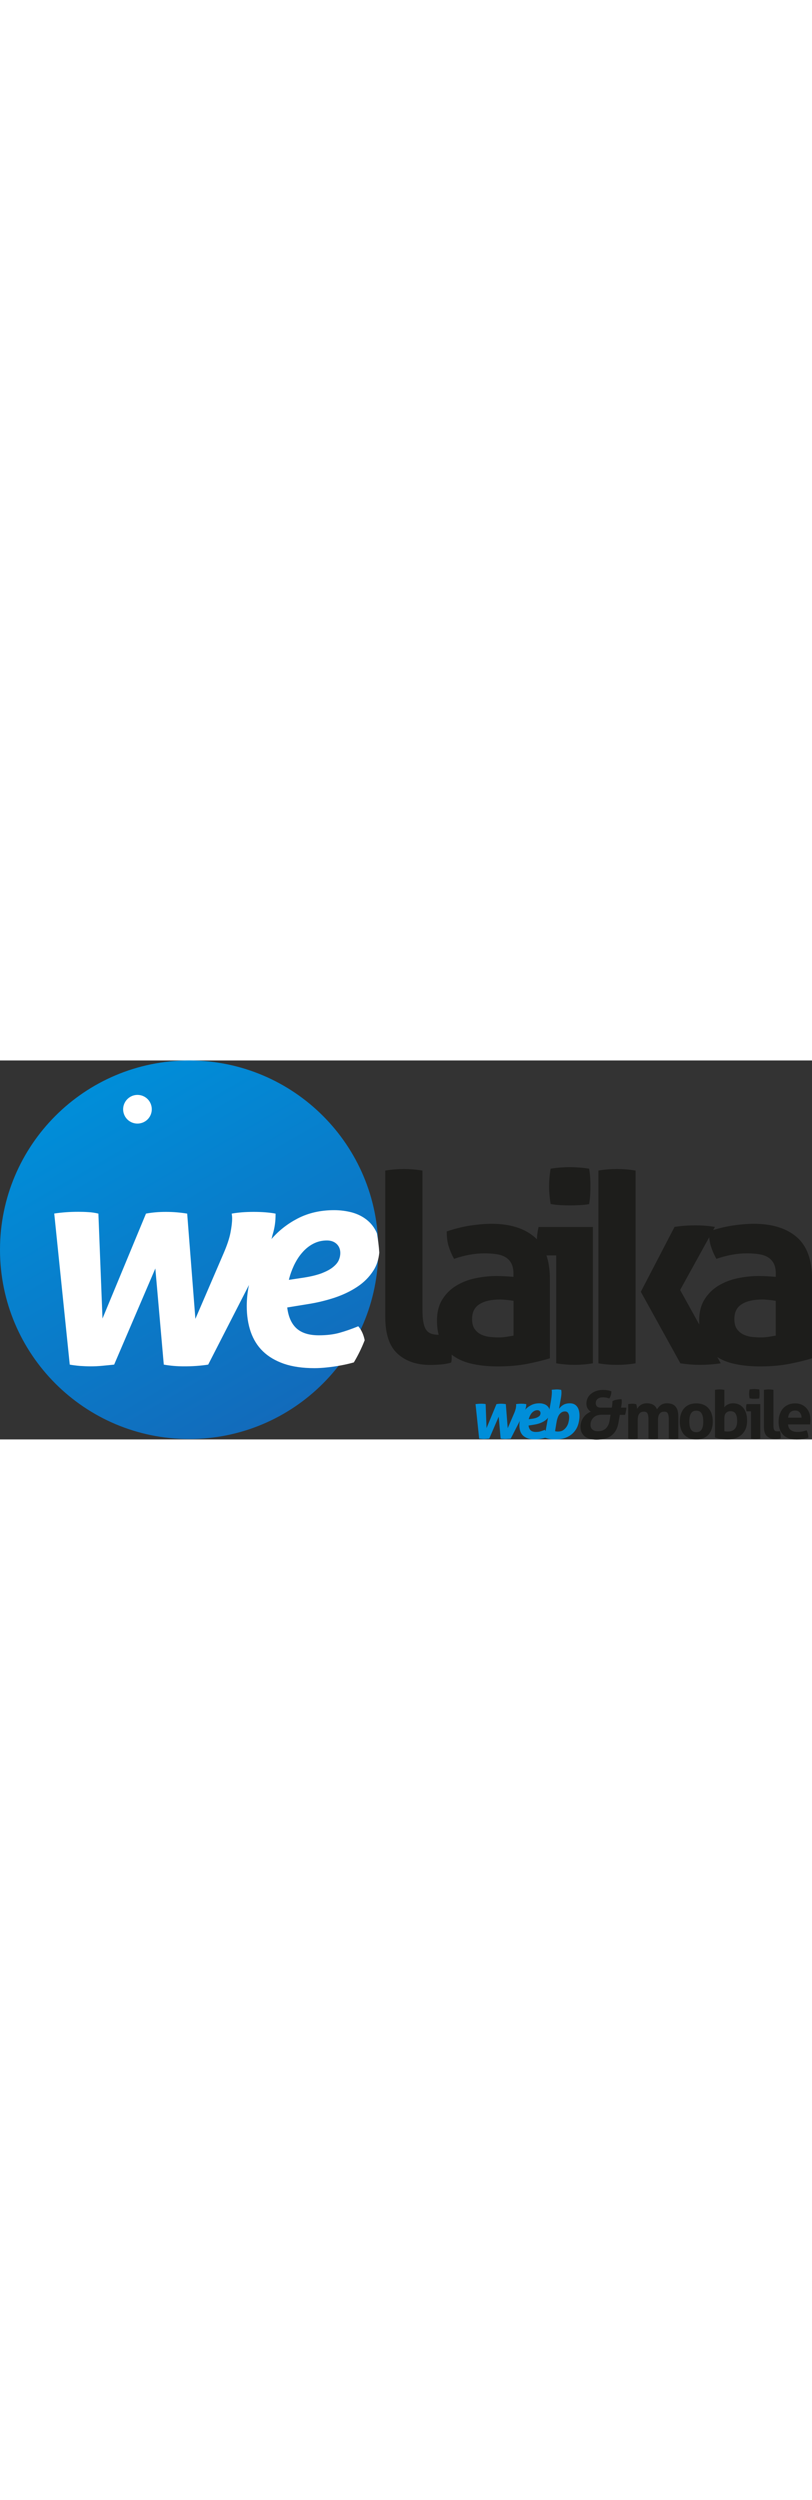<svg xmlns="http://www.w3.org/2000/svg" xmlns:xlink="http://www.w3.org/1999/xlink" width="150" viewBox="0 0 989.5 461.5"><rect x="0" y="0" width="989.5" height="461.5" fill="#333333" stroke="none"/><defs><path id="a" d="M0 230.5C0 357.8 103.2 461 230.5 461S461 357.8 461 230.5C461.1 103.2 357.9 0 230.5 0S0 103.2 0 230.5"/></defs><clipPath id="b"><use xlink:href="#a" overflow="visible"/></clipPath><linearGradient id="c" gradientUnits="userSpaceOnUse" x1="-5680.4" y1="2059.903" x2="-5674.489" y2="2059.903" gradientTransform="scale(78.019 -78.019) rotate(-60 -4623.732 -3890.896)"><stop offset="0" stop-color="#008ed9"/><stop offset="1" stop-color="#126bbb"/></linearGradient><path clip-path="url(#b)" fill="url(#c)" d="M345.8-199.6l314.9 545.4-545.4 314.9-314.9-545.4z"/><path fill="#1D1D1B" d="M469.5 312.6c0 20.6 5 35.4 14.9 44.5 10 9.1 23.2 13.7 39.7 13.7 4.1 0 8.5-.2 13.3-.6 4.8-.4 8.9-1.2 12.4-2.3.4-1.7.6-3.3.6-4.7v-4.7c0-8.3-1.2-16.9-3.5-25.7-1.9.4-3.9.8-6 1-2 .2-3.9.3-5.6.3-3.9 0-7.1-.4-9.6-1.3-2.6-.9-4.7-2.4-6.3-4.7-1.6-2.2-2.8-5.4-3.5-9.5-.8-4.1-1.1-9.4-1.1-16.1V134.1c-7.7-1.3-15.2-1.9-22.5-1.9-7.5 0-15.1.6-22.8 1.9v178.5z"/><path fill="#1D1D1B" d="M625.7 335.1c-2.4.4-5.1.9-8.4 1.4-3.2.5-6.4.8-9.6.8-2.8 0-6.1-.2-9.8-.5-3.8-.3-7.3-1.2-10.6-2.6-3.3-1.4-6.2-3.6-8.5-6.6-2.4-3-3.5-7.3-3.5-12.8 0-8.4 3.1-14.4 9.2-18.1 6.1-3.8 14.4-5.6 24.9-5.6 2.3 0 5 .2 8 .5s5.8.7 8.4 1.1v42.4zm0-71.6c-7.5-.6-14.4-1-20.6-1-8.6 0-17.1.9-25.7 2.7-8.6 1.8-16.4 4.8-23.3 9-7 4.2-12.6 9.7-17 16.7s-6.6 15.6-6.6 25.9c0 10.3 1.8 18.9 5.3 26 3.5 7.1 8.6 12.8 15.1 17.3s14.4 7.7 23.5 9.6c9.1 1.9 19.1 2.9 30.1 2.9 13.5 0 25.6-1.1 36.3-3.2 10.7-2.1 19.8-4.4 27.3-6.7v-96.3c0-23.5-6.3-40.7-18.8-51.4-12.5-10.7-30-16.1-52.2-16.1-8.2 0-16.9.8-26.4 2.2-9.4 1.5-18.9 3.9-28.3 7.1 0 6.9.7 12.7 2.2 17.7 1.5 4.9 3.7 10.2 6.7 15.7 13.1-4.5 25.4-6.7 37-6.7 5.4 0 10.2.3 14.6 1 4.4.6 8.1 1.9 11.1 3.7 3 1.8 5.4 4.3 7.1 7.5 1.7 3.2 2.6 7.4 2.6 12.5v3.9z"/><path fill="#1D1D1B" d="M677.8 368.8c7.7 1.3 15.1 1.9 22.2 1.9 7.3 0 14.8-.6 22.5-1.9v-166h-66.2c-1.3 5.6-2 11.2-2 17 0 2.8.2 5.7.5 8.8.3 3.1.8 6 1.5 8.8h21.5v131.4zm5.1-192.6c4.3.2 8.1.3 11.6.3 3.6 0 7.6-.1 11.7-.3 4.2-.2 8.1-.6 11.7-1.3.6-3.6 1.1-7.3 1.3-10.9.2-3.6.3-7.2.3-10.6 0-3.6-.1-7.2-.3-10.8-.2-3.5-.7-7.1-1.3-10.8-3.6-.6-7.6-1.1-11.9-1.4-4.3-.3-8.3-.5-11.9-.5-3.4 0-7.2.2-11.4.5s-8.1.8-11.7 1.4c-1.3 7.5-1.9 14.7-1.9 21.5 0 7.1.7 14.2 1.9 21.5 3.6.7 7.6 1.1 11.9 1.4M729.2 368.8c7.3 1.3 14.8 1.9 22.5 1.9 7.7 0 15.3-.6 22.8-1.9V134.1c-7.5-1.3-15.1-1.9-22.8-1.9-7.7 0-15.2.6-22.5 1.9v234.7zm99.9 0c8.4 1.3 16.3 1.9 23.8 1.9 8.2 0 16.6-.6 25.4-1.9l-49.5-89.3 42.4-76.8c-7.7-1.3-15.6-1.9-23.8-1.9-8.6 0-17 .6-25.4 1.9l-41.1 79 48.2 87.1z"/><path fill="#1D1D1B" d="M945.2 335.1c-2.4.4-5.1.9-8.3 1.4-3.2.5-6.4.8-9.6.8-2.8 0-6.1-.2-9.8-.5-3.7-.3-7.3-1.2-10.6-2.6-3.3-1.4-6.2-3.6-8.5-6.6-2.4-3-3.5-7.3-3.5-12.8 0-8.4 3.1-14.4 9.2-18.1 6.1-3.8 14.4-5.6 24.9-5.6 2.4 0 5 .2 8 .5s5.8.7 8.3 1.1v42.4zm0-71.6c-7.5-.6-14.3-1-20.6-1-8.6 0-17.1.9-25.7 2.7-8.6 1.8-16.3 4.8-23.3 9s-12.6 9.7-17 16.7-6.6 15.6-6.6 25.9c0 10.3 1.8 18.9 5.3 26 3.5 7.1 8.6 12.8 15.1 17.3s14.3 7.7 23.5 9.6c9.1 1.9 19.1 2.9 30.1 2.9 13.5 0 25.6-1.1 36.3-3.2 10.7-2.1 19.8-4.4 27.3-6.7v-96.3c0-23.5-6.3-40.7-18.8-51.4-12.5-10.7-29.9-16.1-52.2-16.1-8.1 0-16.9.8-26.4 2.2-9.4 1.5-18.9 3.9-28.3 7.1 0 6.9.8 12.7 2.3 17.7 1.5 4.9 3.7 10.2 6.8 15.7 13.1-4.5 25.4-6.7 37-6.7 5.4 0 10.2.3 14.6 1 4.4.6 8.1 1.9 11.1 3.7 3 1.8 5.4 4.3 7.1 7.5 1.7 3.2 2.6 7.4 2.6 12.5v3.9z"/><path fill="#008ED9" d="M579.5 418.5c2.1-.3 4.3-.5 6.7-.5.9 0 1.8 0 2.8.1 1 0 1.9.2 2.8.4l1.1 29.2 12.1-29.2c1.7-.3 3.5-.5 5.5-.5s4 .2 5.9.5l2.3 29.3 7.9-18.3c.9-2.1 1.5-4 1.9-5.6.3-1.6.5-3 .5-4.1 0-.3 0-.5-.1-.7v-.6c1.8-.3 3.8-.5 6.2-.5 2.2 0 4.3.2 6.2.5v.3c0 1.7-.3 3.5-.9 5.4-.6 1.9-1.6 4.1-2.9 6.8l-15.1 29.5c-1 .2-2.1.3-3.3.3-1.2.1-2.3.2-3.4.2-2 0-3.8-.2-5.6-.5l-2.4-26.7-11.5 26.7c-1 .1-2.1.2-3.2.3-1.1.1-2.3.2-3.3.2-.9 0-1.9-.1-2.9-.2s-2-.2-2.9-.3l-4.4-42z"/><path fill-rule="evenodd" clip-rule="evenodd" fill="#008ED9" d="M644.1 444.6c.3 2.6 1.2 4.5 2.6 5.9 1.4 1.2 3.5 1.9 6.2 1.9 2.2 0 4.1-.2 5.7-.7 1.7-.5 3.4-1.1 5.3-1.9.9 1.1 1.4 2.4 1.7 4 .3 1.5.5 3.1.5 4.9-.9.4-2 .8-3.2 1.2-1.2.3-2.4.6-3.7.8-1.3.3-2.6.5-3.9.6-1.3.2-2.5.2-3.5.2-3.3 0-6.2-.4-8.5-1.2-2.3-.8-4.3-2-5.9-3.4-1.5-1.5-2.7-3.3-3.4-5.4-.7-2.2-1.1-4.6-1.1-7.2 0-3.3.6-6.6 1.7-9.8 1.1-3.2 2.7-6 4.8-8.5 2.1-2.6 4.7-4.6 7.6-6.1 3-1.6 6.4-2.4 10.2-2.4 1.8 0 3.4.2 5 .7 1.6.4 2.9 1.1 4.1 2 1.1.9 2 2 2.7 3.2.6 1.3 1 2.8 1 4.6 0 2.4-.6 4.6-1.7 6.3-1.1 1.8-2.7 3.3-4.6 4.6-1.9 1.2-4.1 2.3-6.5 3.1-2.4.8-4.9 1.3-7.5 1.7l-5.6.9zm4.6-8.3c2.1-.3 3.7-.7 5-1.2 1.3-.5 2.3-1.1 3.1-1.7.8-.7 1.3-1.3 1.5-2 .3-.7.4-1.3.4-2 0-1-.4-1.9-1.1-2.5-.7-.7-1.5-1-2.7-1-1.4 0-2.7.3-3.9 1-1.1.6-2.1 1.4-3 2.4-.9 1-1.6 2.2-2.3 3.6-.6 1.3-1.1 2.6-1.4 4l4.4-.6z"/><path fill-rule="evenodd" clip-rule="evenodd" fill="#008ED9" d="M676.4 451.4c.4.2 1 .3 1.6.4.7.1 1.4.1 2.1.1 2.4 0 4.4-.5 6.1-1.6 1.7-1.1 3.1-2.6 4.2-4.2 1.1-1.7 2-3.6 2.4-5.7.5-2.1.8-4.1.8-6 0-1.9-.4-3.5-1.2-4.9-.8-1.4-2.1-2.1-4-2.1-2.5 0-4.6 1.1-6.4 3.2-1.8 2.1-3.1 5.6-3.9 10.5l-1.7 10.3zm-5.4-34.5c1-5.7 1.5-10 1.5-12.9 0-.6 0-1.1-.1-1.5 0-.4 0-.9-.1-1.4.9-.2 2-.3 3.2-.3 1.2-.1 2.2-.2 3.1-.2 1.6 0 3.3.2 5.2.5.3.8.4 1.8.4 3.1 0 2.4-.3 5.3-1 8.7l-2 11.3c.6-.8 1.4-1.6 2.1-2.4.8-.8 1.7-1.5 2.8-2.2 1-.6 2.2-1.2 3.6-1.5 1.4-.4 2.9-.6 4.7-.6 3.8 0 6.7 1.3 8.7 3.9 2.1 2.6 3.1 6.4 3.1 11.3 0 3.4-.5 6.7-1.5 10.2-1 3.4-2.6 6.5-5 9.3-2.3 2.8-5.3 5-9.1 6.7-3.8 1.7-8.5 2.6-14.1 2.6-2.5 0-4.9-.2-7-.6-2.1-.4-4.1-1-6-1.8l7.5-42.2z"/><path fill-rule="evenodd" clip-rule="evenodd" fill="#1D1D1B" d="M745.5 422.7l.2-.8c.3-1.4.4-2.6.5-3.8.1-1.2.1-2.3.1-3.1 1.4-.9 3.1-1.6 5.2-1.9 2.1-.4 4-.6 5.8-.6.3.8.4 1.8.4 3.1 0 .9-.1 1.8-.2 2.8-.1 1-.3 2.1-.5 3.3l-.2 1.1h6.5c-.1 1.6-.3 3.1-.6 4.5-.2 1.3-.5 2.7-1 4.3h-6.4l-1.7 9.9c-.7 3.9-1.9 7.2-3.6 9.8-1.6 2.6-3.6 4.7-6 6.3-2.3 1.5-5 2.6-7.9 3.2-2.9.7-6 1-9.3 1-2.7 0-5.3-.3-7.6-.9-2.3-.6-4.4-1.5-6.2-2.8-1.7-1.2-3.1-2.9-4.1-4.9-1-2-1.5-4.4-1.5-7.2 0-2.4.4-4.6 1.1-6.5.8-2 1.7-3.8 2.9-5.3 1.2-1.6 2.5-2.9 4.1-4 1.5-1.1 3-1.9 4.5-2.5-1.5-.9-2.8-2.2-3.9-3.9-1-1.7-1.5-3.7-1.5-5.9 0-2.7.6-5.1 1.7-7.2 1.1-2.1 2.6-3.8 4.5-5.2 1.9-1.4 4-2.5 6.4-3.2 2.4-.7 4.8-1.1 7.3-1.1 1.8 0 3.6.1 5.5.4 1.9.3 3.6.7 5.1 1.4-.1 1.5-.3 3-.7 4.3-.3 1.4-.9 2.8-1.9 4.3-1.7-.6-3.1-1-4.3-1.1-1.1-.2-2.3-.3-3.5-.3-1.1 0-2.3.1-3.3.4-1 .3-2 .7-2.8 1.3-.8.5-1.4 1.3-1.9 2.2-.5.9-.7 1.9-.7 3.2 0 1.6.5 2.9 1.4 4 1 1 2.6 1.5 4.8 1.5h13.3zm-1.5 8.7h-10.2c-2 0-3.5.2-4.8.5-1.2.3-2.2.6-2.9 1-2 1-3.5 2.4-4.7 4.3-1.2 1.9-1.8 4.1-1.8 6.7 0 2.4.8 4.3 2.4 5.6 1.6 1.4 3.8 2 6.6 2 2.3 0 4.2-.3 5.9-1 1.6-.7 3-1.5 4.1-2.7 1.1-1.2 2.1-2.6 2.8-4.2.7-1.6 1.2-3.4 1.5-5.4l1.1-6.8z"/><path fill="#1D1D1B" d="M765.8 418.5c.8-.2 1.5-.3 2.3-.3.8-.1 1.6-.2 2.5-.2.9 0 1.7.1 2.4.2s1.4.2 2.2.3c.2.3.3.7.4 1.2.2.5.3 1 .4 1.6.1.5.2 1.1.2 1.6.1.5.2 1 .2 1.4.4-.8 1-1.6 1.7-2.4.7-.8 1.5-1.5 2.5-2.2 1-.7 2.1-1.2 3.3-1.6 1.2-.4 2.6-.6 4.1-.6 6.6 0 10.8 2.5 12.6 7.5 1.1-2 2.6-3.7 4.5-5.2 2-1.5 4.5-2.3 7.6-2.3 4.8 0 8.3 1.3 10.5 4 2.3 2.6 3.4 6.7 3.4 12.3v26.7c-2 .3-3.9.5-5.8.5s-3.8-.2-5.8-.5v-23.7c0-2.9-.4-5.2-1.1-6.7-.7-1.6-2.2-2.4-4.4-2.4-.9 0-1.8.1-2.8.4-.9.3-1.7.8-2.4 1.5s-1.3 1.7-1.8 3.1c-.4 1.3-.7 3-.7 5.1v22.7c-2 .3-3.9.5-5.8.5s-3.8-.2-5.8-.5v-23.7c0-2.9-.4-5.2-1.1-6.7-.7-1.6-2.2-2.4-4.4-2.4-.9 0-1.8.1-2.8.4-.9.3-1.8.8-2.5 1.6s-1.3 1.8-1.7 3.3c-.4 1.4-.6 3.2-.6 5.5v22c-2 .3-3.9.5-5.8.5s-3.8-.2-5.8-.5v-42z"/><path fill-rule="evenodd" clip-rule="evenodd" fill="#1D1D1B" d="M848.5 461.5c-3.4 0-6.4-.5-8.9-1.6s-4.6-2.7-6.3-4.6c-1.6-2-2.9-4.3-3.7-7-.8-2.6-1.2-5.5-1.2-8.6 0-3.1.4-6 1.2-8.7.9-2.7 2.1-5 3.7-7 1.7-2 3.8-3.6 6.3-4.7s5.5-1.7 8.9-1.7c3.4 0 6.4.6 8.9 1.7 2.6 1.1 4.7 2.7 6.3 4.7 1.7 2 2.9 4.3 3.7 7 .8 2.7 1.2 5.6 1.2 8.7 0 3.1-.4 6-1.2 8.6-.8 2.7-2.1 5-3.7 7-1.7 2-3.8 3.5-6.3 4.6-2.5 1.1-5.4 1.6-8.9 1.6m0-8.8c3 0 5.2-1.1 6.5-3.3 1.4-2.3 2-5.5 2-9.8 0-4.2-.7-7.5-2-9.7-1.3-2.3-3.5-3.4-6.5-3.4s-5.1 1.1-6.5 3.4c-1.3 2.2-2 5.4-2 9.7 0 4.2.6 7.5 2 9.8 1.4 2.2 3.6 3.3 6.5 3.3M871.2 401.1c2-.3 3.8-.5 5.7-.5 1.9 0 3.8.2 5.8.5v21.5c.8-1.5 2.2-2.7 4.1-3.6 1.9-1 4.1-1.5 6.5-1.5s4.7.4 6.8 1.3c2.1.9 3.9 2.2 5.4 4 1.5 1.7 2.7 3.9 3.6 6.6.9 2.6 1.3 5.8 1.3 9.4 0 3.5-.5 6.7-1.6 9.5s-2.7 5.1-4.7 7.1c-2.1 2-4.6 3.5-7.6 4.6-3 1-6.3 1.5-10.1 1.5-1.2 0-2.5-.1-3.8-.2-1.3-.1-2.6-.3-4-.5s-2.7-.4-3.9-.7c-1.2-.3-2.4-.7-3.4-1.1v-57.9zm11.5 50.3c.7.2 1.3.4 2 .4.8.1 1.5.1 2.3.1 3.5 0 6.3-1 8.3-3.1 2-2.1 3-5.3 3-9.7 0-3.9-.6-6.9-1.9-8.9-1.2-2.1-3.4-3.1-6.3-3.1-2.2 0-4 .7-5.4 2.2-1.4 1.4-2 3.7-2 6.7v15.4zM915.1 427.3h-5.4c-.2-.7-.3-1.4-.4-2.2-.1-.8-.1-1.6-.1-2.3 0-1.5.2-2.9.5-4.3h16.8v42c-2 .3-3.9.5-5.7.5-1.8 0-3.7-.2-5.6-.5v-33.2zm-1.7-15.9c-.3-1.8-.5-3.7-.5-5.4 0-1.7.2-3.5.5-5.4.9-.2 1.9-.3 2.9-.3 1.1-.1 2.1-.2 2.9-.2.9 0 1.9.1 3 .2s2.1.2 3 .3c.2.9.3 1.8.3 2.8.1.9.1 1.8.1 2.7 0 .9 0 1.8-.1 2.7-.1.9-.2 1.8-.3 2.8-.9.2-1.9.3-3 .3-1 .1-2 .1-2.9.1-.9 0-1.8 0-2.9-.1-1.1-.2-2.1-.3-3-.5"/><path fill="#1D1D1B" d="M931 401.1c2-.3 3.9-.5 5.8-.5 1.8 0 3.7.2 5.7.5v42.7c0 1.7.1 3 .2 4.1.2 1 .5 1.8.9 2.4.4.5 1 .9 1.6 1.1.7.2 1.5.3 2.4.3.4 0 .9 0 1.4-.1.5-.1 1.1-.1 1.5-.2.6 2.2.9 4.4.9 6.5v1.2c0 .3-.1.7-.2 1.1-.9.3-1.9.5-3.2.6-1.2.1-2.3.2-3.3.2-4.2 0-7.5-1.1-10.1-3.4-2.5-2.3-3.7-6.1-3.7-11.3v-45.2z"/><path fill-rule="evenodd" clip-rule="evenodd" fill="#1D1D1B" d="M960.3 443.1c.2 3.2 1.4 5.6 3.4 7.1 2.1 1.5 4.8 2.2 8.1 2.2 1.8 0 3.7-.2 5.6-.5 2-.4 3.8-.9 5.5-1.5.6 1.1 1.1 2.4 1.5 3.9.4 1.5.7 3.1.7 4.9-4.2 1.6-9 2.4-14.3 2.4-3.9 0-7.3-.5-10.1-1.6s-5-2.6-6.8-4.5c-1.7-2-3-4.3-3.9-6.9-.8-2.7-1.2-5.6-1.2-8.7 0-3.1.4-6 1.3-8.7.9-2.7 2.1-5.1 3.8-7.1 1.7-2 3.8-3.6 6.3-4.7 2.5-1.2 5.5-1.8 8.9-1.8 2.9 0 5.5.5 7.8 1.6 2.3 1 4.2 2.4 5.8 4.2 1.6 1.8 2.9 3.9 3.7 6.4.8 2.4 1.2 5.1 1.2 7.9 0 1-.1 2.1-.2 3.1s-.1 1.8-.2 2.4h-26.9zm16.5-8.1c-.1-2.6-.8-4.7-2.2-6.3-1.3-1.6-3.1-2.4-5.5-2.4-2.7 0-4.8.8-6.2 2.3-1.4 1.5-2.2 3.7-2.5 6.4h16.4z"/><path fill="#FFF" d="M151.1 65.4c3.3 9.1 13.3 13.7 22.4 10.4 9.1-3.3 13.7-13.3 10.4-22.4-3.3-9.1-13.3-13.7-22.4-10.4-9 3.4-13.7 13.4-10.4 22.4M358.2 249.6c-2.7 5.8-4.8 11.7-6.2 17.6l18.5-2.8c9-1.4 16.4-3.3 22.1-5.5 5.7-2.3 10.2-4.7 13.5-7.5 3.3-2.7 5.6-5.5 6.8-8.4 1.2-2.8 1.8-5.7 1.8-8.5 0-4.5-1.5-8.2-4.4-11-3-2.8-6.9-4.3-11.9-4.3-6.2 0-11.8 1.4-16.9 4.1-5.1 2.7-9.6 6.4-13.4 10.9-3.9 4.4-7.1 9.6-9.9 15.4m86.2 91.1c-3.8 9.8-8.2 18.6-13.2 27-5 1.4-10.1 2.6-15.5 3.6-5.7 1.1-11.4 1.9-17.1 2.5-5.7.6-10.8.9-15.3.9-14.5 0-26.9-1.8-37.2-5.3-10.3-3.6-18.9-8.6-25.6-15.1-6.8-6.5-11.7-14.5-15-23.9-3.2-9.4-4.8-19.8-4.8-31.2 0-8.7.9-17.3 2.7-25.8l-49.7 97c-4.3.7-9.1 1.2-14.4 1.6-5.3.4-10.4.5-15.1.5-8.5 0-16.7-.7-24.6-2.1l-10.3-117.1-50.2 117.1c-4.5.5-9.3.9-14.2 1.4-5 .5-9.9.7-14.6.7-4 0-8.3-.2-12.8-.5-4.5-.4-8.7-.9-12.5-1.6l-18.9-184c9.3-1.4 19-2.1 29.2-2.1 4 0 8.1.1 12.3.4 4.2.2 8.2.8 12.3 1.8l5 127.8 53-127.8c7.4-1.4 15.4-2.1 24.2-2.1 8.8 0 17.4.7 26 2.1l10 128.2 34.5-80.1c4-9.3 6.8-17.5 8.2-24.6 1.4-7.1 2.1-13.1 2.1-17.8 0-1.2-.1-2.3-.2-3.2-.1-.9-.3-1.8-.3-2.5 7.8-1.4 16.6-2.1 26.8-2.1 9.7 0 19.3.7 26.6 2.1v1.4c0 7.6-.9 15.5-3.5 23.9-.6 1.8-.8 3.7-1.5 5.7 8.9-10.3 19.5-18.6 32-25.1 13.2-6.8 27.9-10.1 44.3-10.1 7.8 0 15.1 1 21.9 2.8 6.8 1.9 12.6 4.8 17.6 8.7 5 3.9 8.9 8.7 11.7 14.4.4.8.8 1.7 1.1 2.6 1.3 7.6 2.3 15.4 2.8 23.2-.8 8.3-3.1 15.6-7.2 21.9-5 7.8-11.6 14.5-19.9 19.9-8.3 5.5-17.7 9.9-28.3 13.4-10.6 3.4-21.5 6-32.9 7.7l-23.9 3.9c1.4 11.4 5.2 19.9 11.4 25.5 6.2 5.6 15.2 8.4 27.1 8.4 9.5 0 17.9-1 25.1-3 7.2-2 14.9-4.7 23-8 3.9 4.5 6.5 10.3 7.8 17"/></svg>